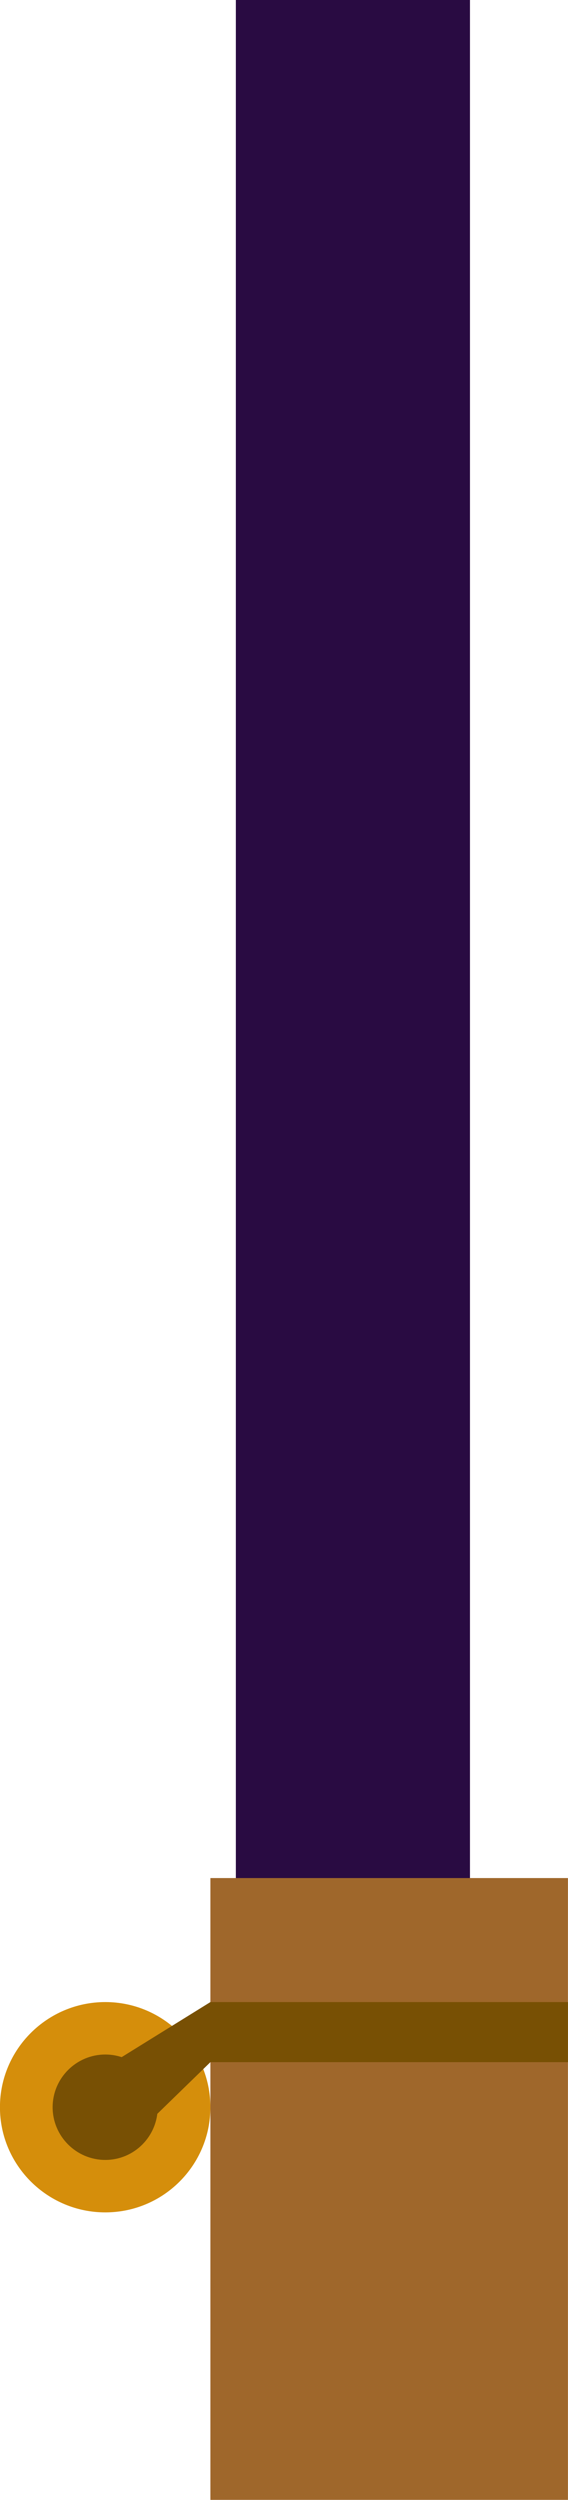 <?xml version="1.0" encoding="UTF-8" standalone="no"?>
<!DOCTYPE svg PUBLIC "-//W3C//DTD SVG 1.1//EN" "http://www.w3.org/Graphics/SVG/1.1/DTD/svg11.dtd">
<svg version="1.1" xmlns="http://www.w3.org/2000/svg" xmlns:xlink="http://www.w3.org/1999/xlink" preserveAspectRatio="xMidYMid meet" viewBox="175.062 453.664 22.32 98.18" width="22.32" height="98.18"><defs><path d="M184.33 550.84L184.33 453.66L193.53 453.66L193.53 550.84L184.33 550.84Z" id="b1B38ueCNo"></path><path d="M197.38 527.42L197.38 551.84L183.33 551.84L183.33 527.42L197.38 527.42Z" id="f6gFVXEII"></path><path d="M197.38 527.42L197.38 551.84L183.33 551.84L183.33 527.42L197.38 527.42Z" id="anUNR6ljJ"></path><path d="M179.2 540.55C176.92 540.55 175.06 538.7 175.06 536.42C175.06 534.14 176.92 532.29 179.2 532.29C181.48 532.29 183.33 534.14 183.33 536.42C183.33 538.7 181.48 540.55 179.2 540.55Z" id="a5yxIKtWZ0"></path><path d="M179.2 538.49C178.06 538.49 177.13 537.56 177.13 536.42C177.13 535.28 178.06 534.35 179.2 534.35C180.34 534.35 181.26 535.28 181.26 536.42C181.26 537.56 180.34 538.49 179.2 538.49Z" id="d8nicTFwMK"></path><path d="M180.01 537.88L183.33 534.65L197.38 534.65L197.38 532.29L183.33 532.29L178.09 535.54L180.01 537.88Z" id="c4bYOIBilf"></path><path d="M180.01 537.88L183.33 534.65L197.38 534.65L197.38 532.29L183.33 532.29L178.09 535.54L180.01 537.88Z" id="b2cNQKt1nI"></path></defs><g><g><g><g><use xlink:href="#b1B38ueCNo" opacity="1" fill="#290b42" fill-opacity="1"></use><g><use xlink:href="#b1B38ueCNo" opacity="1" fill-opacity="0" stroke="#000000" stroke-width="1" stroke-opacity="0"></use></g></g><g><use xlink:href="#f6gFVXEII" opacity="1" fill="#9f672b" fill-opacity="1"></use><g><use xlink:href="#f6gFVXEII" opacity="1" fill-opacity="0" stroke="#000000" stroke-width="1" stroke-opacity="0"></use></g></g><g><use xlink:href="#anUNR6ljJ" opacity="1" fill="#000000" fill-opacity="0"></use><g><use xlink:href="#anUNR6ljJ" opacity="1" fill-opacity="0" stroke="#000000" stroke-width="1" stroke-opacity="0"></use></g></g><g><use xlink:href="#a5yxIKtWZ0" opacity="1" fill="#d58e0b" fill-opacity="1"></use><g><use xlink:href="#a5yxIKtWZ0" opacity="1" fill-opacity="0" stroke="#000000" stroke-width="1" stroke-opacity="0"></use></g></g><g><use xlink:href="#d8nicTFwMK" opacity="1" fill="#785004" fill-opacity="1"></use><g><use xlink:href="#d8nicTFwMK" opacity="1" fill-opacity="0" stroke="#000000" stroke-width="1" stroke-opacity="0"></use></g></g><g><use xlink:href="#c4bYOIBilf" opacity="1" fill="#785004" fill-opacity="1"></use><g><use xlink:href="#c4bYOIBilf" opacity="1" fill-opacity="0" stroke="#000000" stroke-width="1" stroke-opacity="0"></use></g></g><g><use xlink:href="#b2cNQKt1nI" opacity="1" fill="#000000" fill-opacity="0"></use><g><use xlink:href="#b2cNQKt1nI" opacity="1" fill-opacity="0" stroke="#000000" stroke-width="1" stroke-opacity="0"></use></g></g></g></g></g></svg>